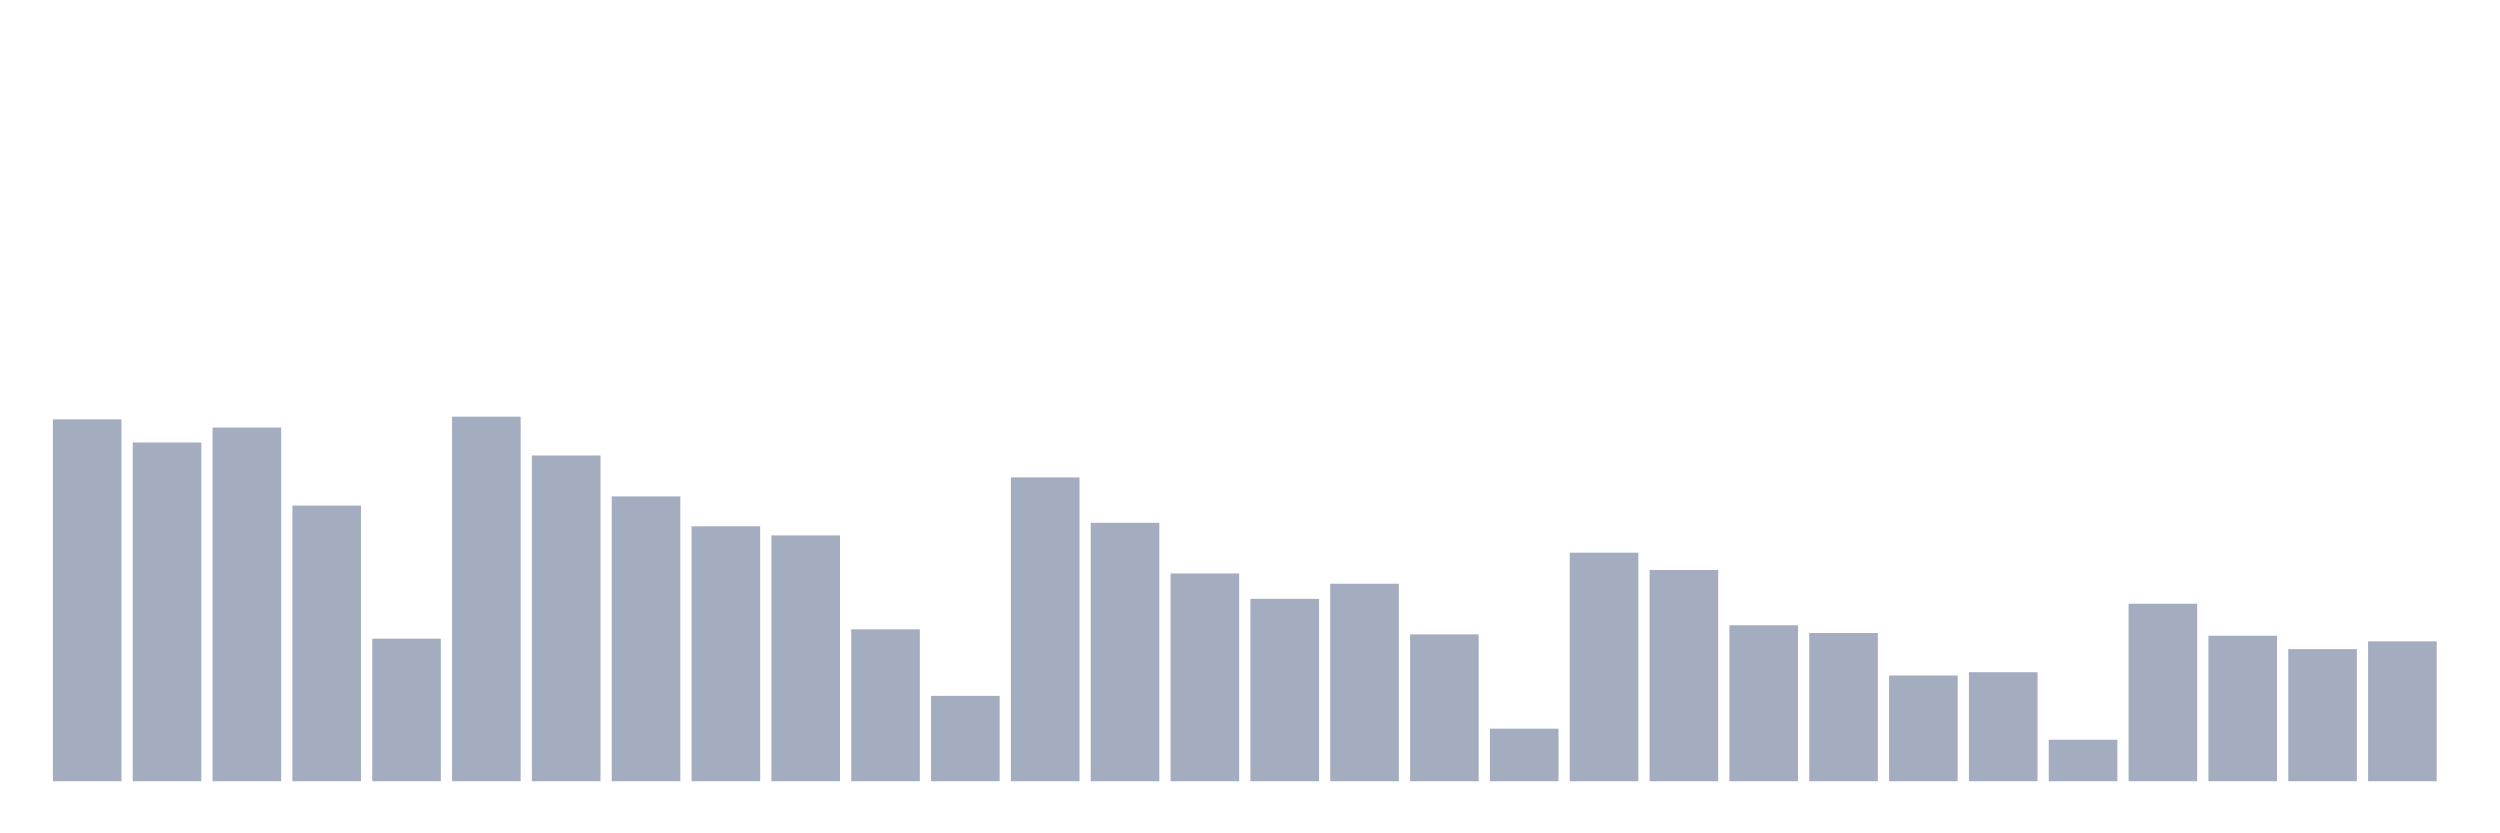 <svg xmlns="http://www.w3.org/2000/svg" viewBox="0 0 480 160"><g transform="translate(10,10)"><rect class="bar" x="0.153" width="13.175" y="70.522" height="69.478" fill="rgb(164,173,192)"></rect><rect class="bar" x="15.482" width="13.175" y="74.955" height="65.045" fill="rgb(164,173,192)"></rect><rect class="bar" x="30.81" width="13.175" y="72.086" height="67.914" fill="rgb(164,173,192)"></rect><rect class="bar" x="46.138" width="13.175" y="87.062" height="52.938" fill="rgb(164,173,192)"></rect><rect class="bar" x="61.466" width="13.175" y="112.618" height="27.382" fill="rgb(164,173,192)"></rect><rect class="bar" x="76.794" width="13.175" y="70" height="70" fill="rgb(164,173,192)"></rect><rect class="bar" x="92.123" width="13.175" y="77.451" height="62.549" fill="rgb(164,173,192)"></rect><rect class="bar" x="107.451" width="13.175" y="85.311" height="54.689" fill="rgb(164,173,192)"></rect><rect class="bar" x="122.779" width="13.175" y="91.048" height="48.952" fill="rgb(164,173,192)"></rect><rect class="bar" x="138.107" width="13.175" y="92.799" height="47.201" fill="rgb(164,173,192)"></rect><rect class="bar" x="153.436" width="13.175" y="110.83" height="29.17" fill="rgb(164,173,192)"></rect><rect class="bar" x="168.764" width="13.175" y="123.608" height="16.392" fill="rgb(164,173,192)"></rect><rect class="bar" x="184.092" width="13.175" y="81.66" height="58.34" fill="rgb(164,173,192)"></rect><rect class="bar" x="199.42" width="13.175" y="90.378" height="49.622" fill="rgb(164,173,192)"></rect><rect class="bar" x="214.748" width="13.175" y="100.101" height="39.899" fill="rgb(164,173,192)"></rect><rect class="bar" x="230.077" width="13.175" y="104.981" height="35.019" fill="rgb(164,173,192)"></rect><rect class="bar" x="245.405" width="13.175" y="102.076" height="37.924" fill="rgb(164,173,192)"></rect><rect class="bar" x="260.733" width="13.175" y="111.799" height="28.201" fill="rgb(164,173,192)"></rect><rect class="bar" x="276.061" width="13.175" y="129.904" height="10.096" fill="rgb(164,173,192)"></rect><rect class="bar" x="291.39" width="13.175" y="96.115" height="43.885" fill="rgb(164,173,192)"></rect><rect class="bar" x="306.718" width="13.175" y="99.431" height="40.569" fill="rgb(164,173,192)"></rect><rect class="bar" x="322.046" width="13.175" y="110.048" height="29.952" fill="rgb(164,173,192)"></rect><rect class="bar" x="337.374" width="13.175" y="111.538" height="28.462" fill="rgb(164,173,192)"></rect><rect class="bar" x="352.702" width="13.175" y="119.697" height="20.303" fill="rgb(164,173,192)"></rect><rect class="bar" x="368.031" width="13.175" y="119.063" height="20.937" fill="rgb(164,173,192)"></rect><rect class="bar" x="383.359" width="13.175" y="132.028" height="7.972" fill="rgb(164,173,192)"></rect><rect class="bar" x="398.687" width="13.175" y="105.913" height="34.087" fill="rgb(164,173,192)"></rect><rect class="bar" x="414.015" width="13.175" y="112.06" height="27.94" fill="rgb(164,173,192)"></rect><rect class="bar" x="429.344" width="13.175" y="114.63" height="25.37" fill="rgb(164,173,192)"></rect><rect class="bar" x="444.672" width="13.175" y="113.14" height="26.86" fill="rgb(164,173,192)"></rect></g></svg>
